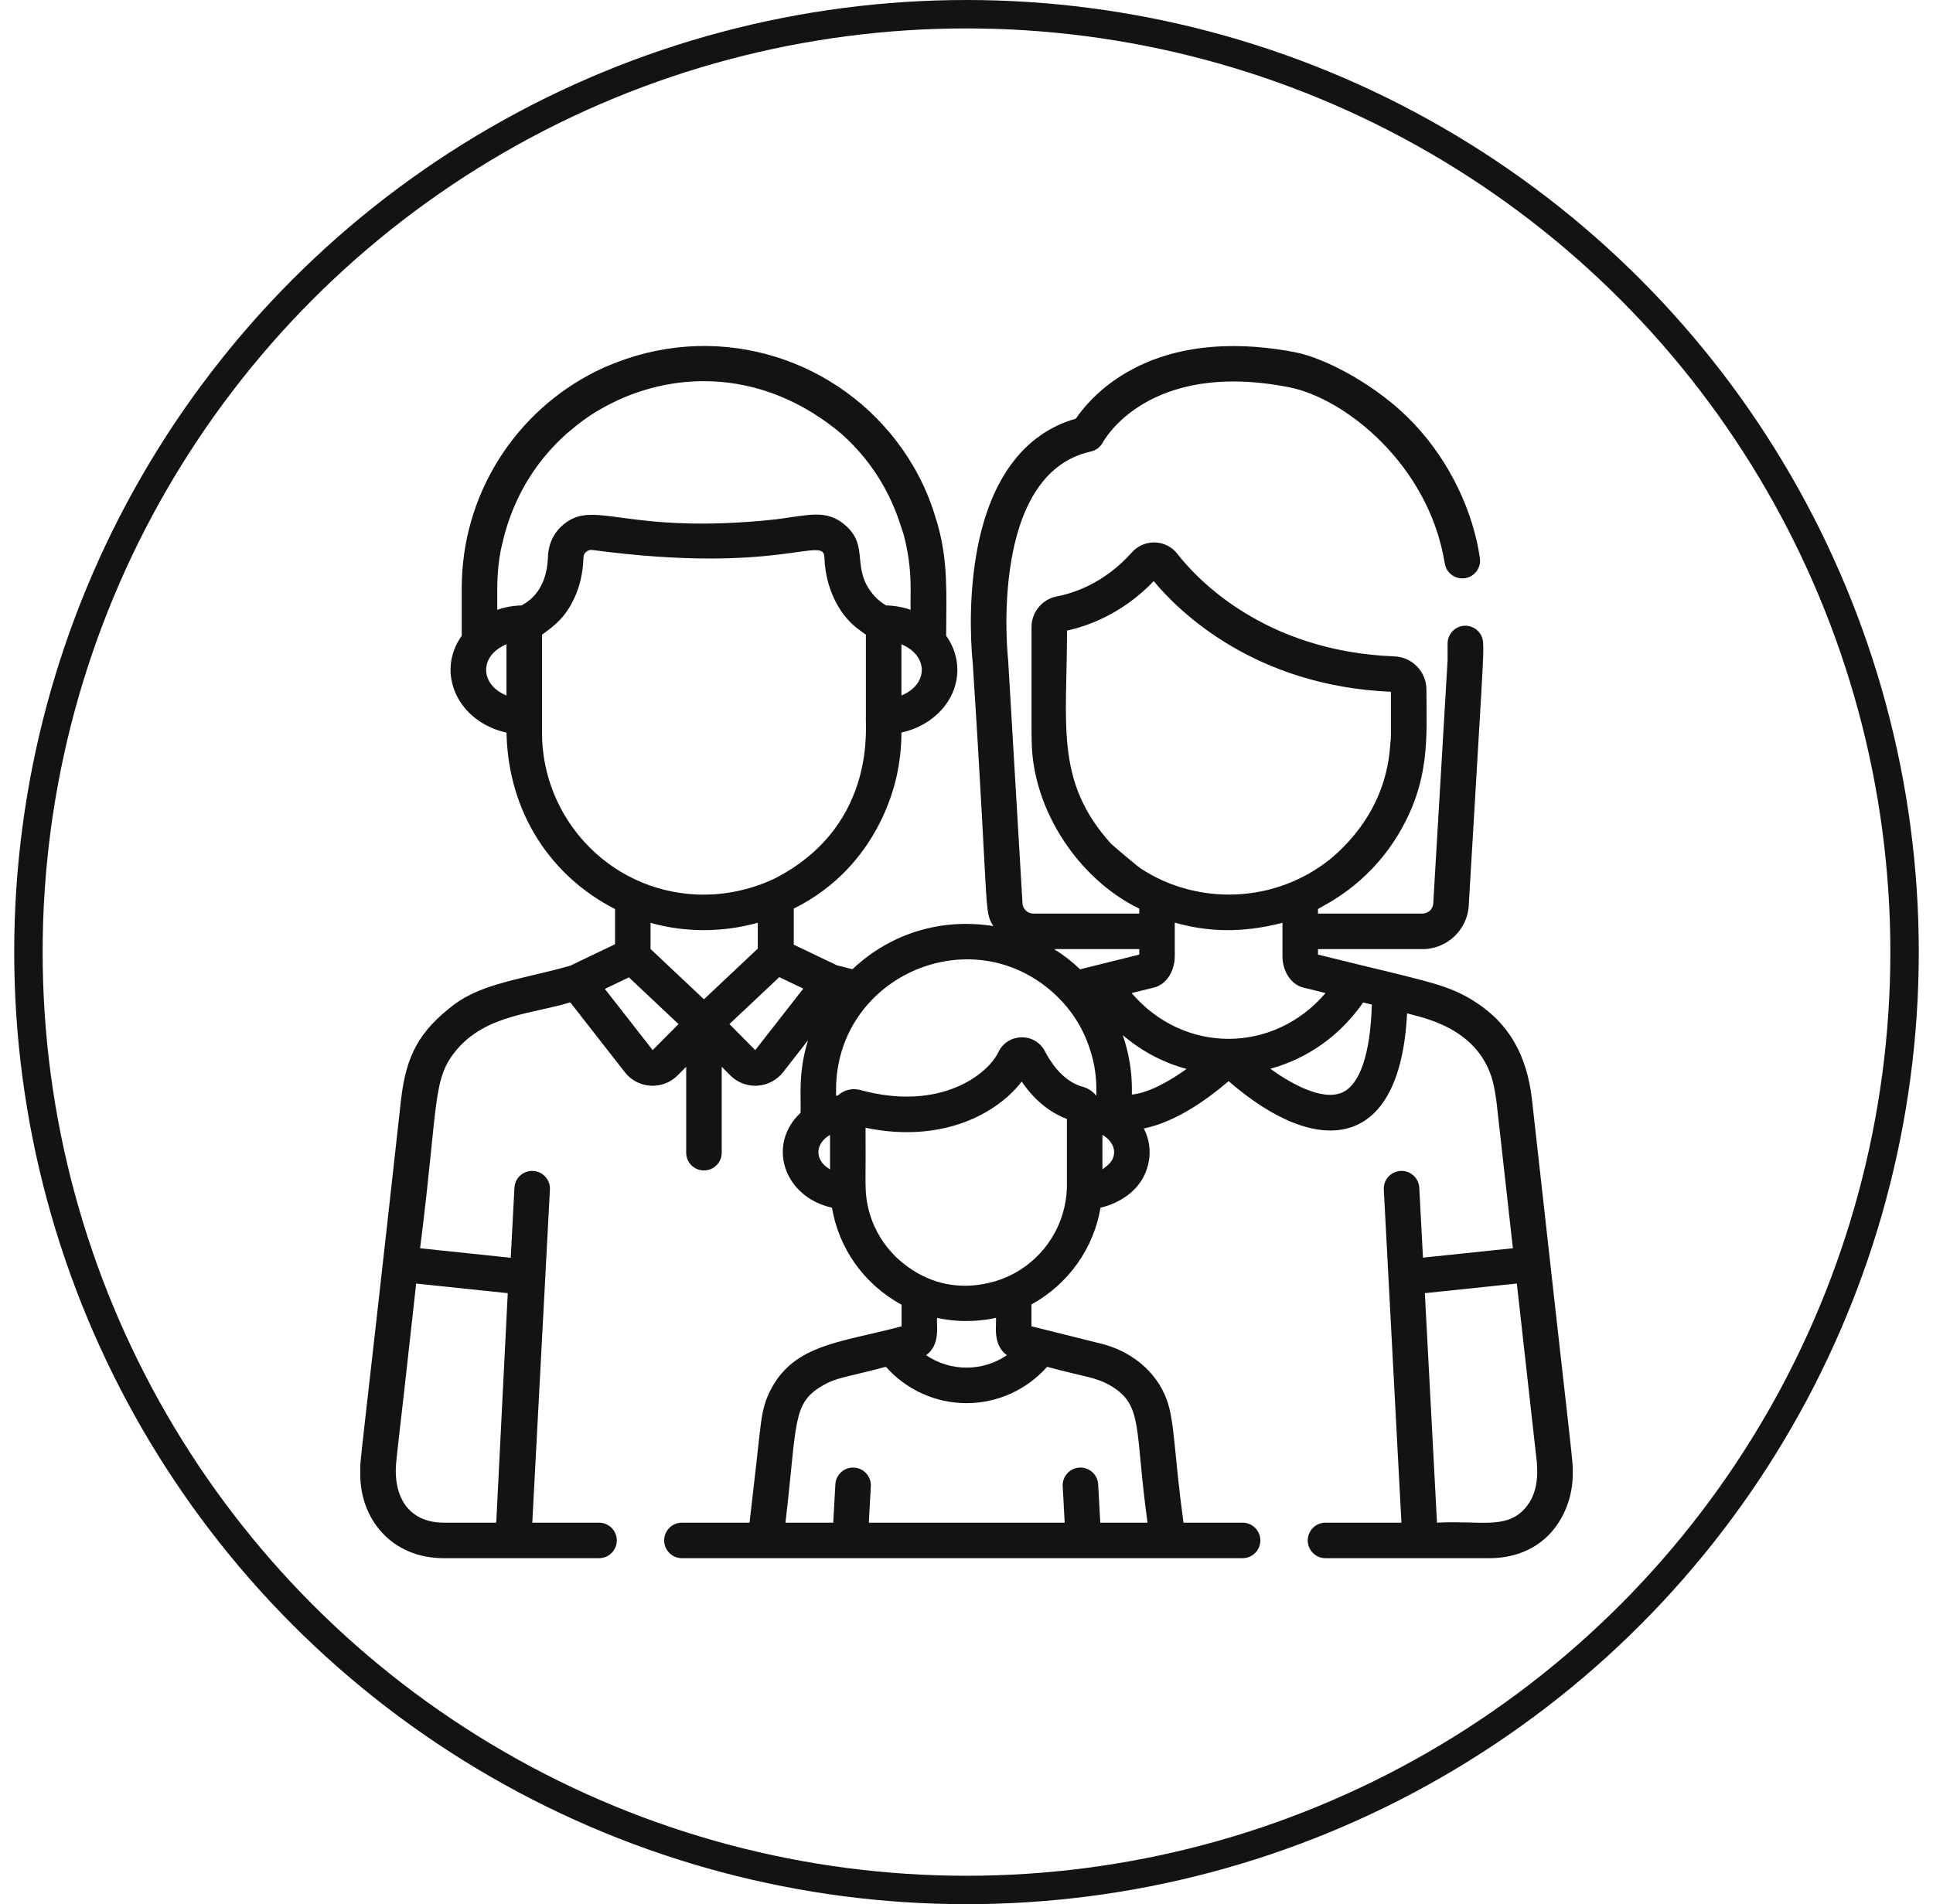 <svg width="68" height="67" viewBox="0 0 68 67" fill="none" xmlns="http://www.w3.org/2000/svg">
<circle cx="34" cy="33.5" r="33" stroke="#131313"/>
<g clip-path="url(#clip0_113_60)">
<path d="M53.888 38.648C53.707 37.161 53.117 35.997 51.79 35.185C50.828 34.596 50.049 34.505 46.365 33.588V33.395H50.042C50.934 33.395 51.66 32.675 51.672 31.786C52.136 23.916 52.206 23.014 52.174 22.642C52.174 22.297 51.894 22.017 51.549 22.017C51.204 22.017 50.924 22.297 50.924 22.642V23.235C50.4 32.124 50.422 31.73 50.422 31.765C50.422 31.971 50.248 32.145 50.042 32.145H46.365V31.984C46.567 31.849 48.06 31.191 49.144 29.434C50.345 27.496 50.178 25.858 50.18 24.272C50.18 23.636 49.684 23.119 49.051 23.095H49.051C44.417 22.918 42.04 20.291 41.421 19.49C41.231 19.244 40.944 19.097 40.633 19.087C40.324 19.077 40.025 19.203 39.818 19.436C38.846 20.53 37.746 20.877 37.177 20.986C36.661 21.085 36.287 21.538 36.287 22.064C36.289 25.991 36.282 25.775 36.293 26.051C36.309 28.491 37.951 30.942 40.078 31.971V32.145H36.347C36.142 32.145 35.968 31.971 35.968 31.765C35.968 31.729 35.989 32.107 35.464 23.216C35.464 23.205 35.463 23.193 35.461 23.182C35.454 23.117 34.764 16.68 38.378 15.886C38.56 15.846 38.714 15.726 38.8 15.561C38.815 15.532 40.356 12.653 45.329 13.622C47.308 13.999 50.269 16.356 50.825 19.825C50.88 20.165 51.2 20.397 51.541 20.343C51.882 20.288 52.114 19.968 52.059 19.627C51.819 17.984 51.001 16.249 49.764 14.933L49.72 14.886C48.479 13.572 46.632 12.602 45.567 12.395C43.891 12.069 41.47 11.946 39.455 13.212C38.587 13.757 38.081 14.386 37.846 14.731C36.003 15.255 34.795 16.899 34.346 19.506C34.025 21.368 34.195 23.097 34.218 23.306C34.803 32.344 34.603 32.006 34.941 32.585C33.166 32.3 31.358 32.807 29.989 34.102L29.443 33.966C29.428 33.959 28.053 33.301 27.923 33.239V31.97C31.018 30.435 31.513 27.363 31.543 27.307C31.651 26.818 31.711 26.301 31.711 25.783V25.776C32.839 25.531 33.678 24.635 33.678 23.571C33.678 23.13 33.534 22.719 33.285 22.37C33.295 20.727 33.342 19.76 32.99 18.464C32.9 18.235 32.605 16.783 31.297 15.223C31.295 15.22 31.293 15.218 31.291 15.215C28.873 12.34 24.704 11.243 20.965 13.065C18.127 14.48 16.243 17.398 16.243 20.694C16.243 21.242 16.243 22.304 16.243 22.37C15.314 23.672 16.108 25.404 17.818 25.777C17.875 28.61 19.399 30.846 21.636 31.985V33.224L20.053 33.982C18.33 34.464 16.992 34.59 15.969 35.349C14.729 36.296 14.294 37.154 14.112 38.654C12.629 52.062 12.664 51.248 12.674 51.844C12.656 53.437 13.769 54.826 15.611 54.826L21.073 54.826C21.418 54.826 21.698 54.546 21.698 54.201C21.698 53.856 21.418 53.576 21.073 53.576H18.725L19.345 41.857C19.363 41.512 19.099 41.218 18.754 41.2C18.411 41.181 18.115 41.446 18.097 41.791L17.967 44.256L14.779 43.921L14.79 43.829C15.433 38.735 15.202 37.963 16.062 36.941L16.069 36.932C17.116 35.696 18.775 35.669 20.061 35.268L21.981 37.727C22.441 38.315 23.313 38.367 23.84 37.837L24.139 37.535V40.559C24.139 40.904 24.419 41.183 24.764 41.183C25.109 41.183 25.389 40.904 25.389 40.559V37.535L25.689 37.837C25.922 38.072 26.24 38.203 26.569 38.203C26.594 38.203 26.618 38.203 26.643 38.201C26.998 38.18 27.328 38.007 27.547 37.727L28.425 36.603C28.061 37.776 28.189 38.657 28.162 39.155C26.964 40.277 27.575 42.118 29.267 42.493C29.507 43.903 30.363 45.167 31.716 45.908V46.668C29.511 47.261 27.778 47.286 26.993 49.155C26.96 49.235 26.937 49.302 26.913 49.379C26.881 49.48 26.851 49.599 26.835 49.678C26.738 50.144 26.735 50.439 26.368 53.576H23.989C23.644 53.576 23.364 53.856 23.364 54.201C23.364 54.546 23.644 54.826 23.989 54.826H26.925H26.933C26.933 54.826 26.934 54.826 26.934 54.826C26.935 54.826 26.936 54.826 26.936 54.826H41.065C41.065 54.826 41.066 54.826 41.067 54.826C41.067 54.826 41.068 54.826 41.068 54.826H41.075H43.713C44.058 54.826 44.337 54.546 44.337 54.201C44.337 53.856 44.058 53.576 43.713 53.576H41.633C41.294 51.084 41.326 50.014 41.043 49.246C40.667 48.22 39.752 47.534 38.76 47.284L36.285 46.667V45.897C37.587 45.183 38.477 43.917 38.715 42.493C38.723 42.488 40.169 42.224 40.413 40.86C40.483 40.48 40.43 40.078 40.238 39.707C41.428 39.465 42.591 38.585 43.22 38.04C46.404 40.803 49.264 40.457 49.498 35.655C49.956 35.798 52.121 36.129 52.554 38.222C52.586 38.379 52.624 38.602 52.647 38.792L53.221 43.92L50.058 44.251L49.928 41.791C49.91 41.446 49.612 41.18 49.271 41.2C48.927 41.218 48.662 41.512 48.68 41.856L49.3 53.576H46.628C46.283 53.576 46.004 53.856 46.004 54.201C46.004 54.546 46.283 54.826 46.628 54.826L52.389 54.826C53.231 54.826 53.954 54.544 54.479 54.012C55.019 53.464 55.336 52.654 55.326 51.842C55.334 51.316 55.377 52.057 53.888 38.648ZM17.862 45.501L17.457 53.576H15.611C14.524 53.576 13.948 52.865 13.924 51.833C13.916 51.39 13.94 51.54 14.64 45.163L17.862 45.501ZM31.711 24.472V22.671C32.665 23.064 32.665 24.078 31.711 24.472ZM17.817 24.472C16.863 24.079 16.863 23.064 17.817 22.67V24.472ZM18.358 21.301C18.053 21.309 17.762 21.364 17.493 21.457C17.501 20.803 17.453 20.211 17.622 19.324C17.694 19.13 17.97 17.004 19.936 15.257C20.199 15.053 20.631 14.599 21.746 14.076C24.148 12.98 27.086 13.152 29.592 15.257C31.287 16.763 31.658 18.471 31.783 18.788C32.131 20.074 32.009 20.982 32.035 21.457C31.766 21.364 31.475 21.309 31.171 21.301C31.012 21.211 30.866 21.087 30.75 20.96C29.898 19.979 30.621 19.218 29.707 18.456C29.063 17.918 28.446 18.123 27.305 18.273C21.995 18.845 20.929 17.531 19.821 18.456C19.494 18.728 19.289 19.123 19.275 19.612C19.225 20.939 18.412 21.24 18.358 21.301ZM19.067 25.783C19.067 25.087 19.067 23.527 19.067 22.332C19.54 21.991 19.888 21.715 20.199 21.055C20.378 20.678 20.508 20.202 20.526 19.612C20.53 19.45 20.682 19.326 20.848 19.353C27.446 20.231 28.982 18.815 29.003 19.611C29.042 21.009 29.81 21.777 29.823 21.797C30.052 22.051 30.199 22.143 30.461 22.332C30.461 22.982 30.461 25.155 30.461 25.224C30.42 25.404 30.905 28.951 27.377 30.846H27.377C27.368 30.85 26.458 31.373 25.141 31.466C24.811 31.487 24.485 31.473 24.493 31.473C21.402 31.329 19.067 28.765 19.067 25.783ZM22.96 36.949L21.277 34.795L22.124 34.39L23.869 36.033L22.96 36.949ZM24.764 35.16L22.885 33.391V32.471C24.131 32.821 25.441 32.807 26.658 32.467V33.377L24.764 35.16ZM26.568 36.949L25.66 36.033L27.415 34.381L28.259 34.785L26.568 36.949ZM29.199 41.144C28.629 40.818 28.678 40.228 29.199 39.932V41.144ZM39.078 29.68C37.101 27.483 37.538 25.502 37.536 22.188C38.253 22.032 39.477 21.606 40.586 20.447C41.474 21.518 44.122 24.132 48.93 24.341C48.928 26.002 48.935 25.705 48.925 26.041L48.924 26.039C48.868 26.263 48.983 28.327 46.882 30.157C46.874 30.164 46.802 30.223 46.81 30.216C44.855 31.796 42.136 31.864 40.146 30.57C40.02 30.489 39.22 29.815 39.078 29.68ZM36.835 48.092L36.861 48.099C38.123 48.444 38.548 48.444 39.092 48.77C40.23 49.452 39.909 50.294 40.369 53.576H38.706L38.632 52.228C38.613 51.883 38.318 51.619 37.973 51.638C37.629 51.657 37.365 51.952 37.384 52.296L37.454 53.576H30.564L30.634 52.296C30.653 51.952 30.389 51.657 30.045 51.638C29.698 51.62 29.405 51.883 29.387 52.228L29.312 53.576H27.632C28.046 50.025 27.871 49.392 28.909 48.77C29.428 48.459 29.765 48.464 31.166 48.092C31.88 48.9 32.911 49.371 34.001 49.371C35.09 49.371 36.121 48.9 36.835 48.092ZM32.965 46.371C33.212 46.425 33.481 46.463 33.762 46.476C33.777 46.477 33.792 46.477 33.807 46.478L33.852 46.479C34.303 46.491 34.742 46.44 35.036 46.367C35.066 46.607 34.899 47.305 35.421 47.684C34.562 48.267 33.44 48.268 32.58 47.684C33.101 47.306 32.935 46.601 32.965 46.371ZM37.525 41.894C37.523 41.939 37.52 41.983 37.516 42.024C37.397 43.301 36.598 44.38 35.494 44.898C35.465 44.901 33.581 45.909 31.768 44.447C31.748 44.419 30.674 43.667 30.479 42.151C30.425 41.743 30.459 41.418 30.449 39.682C33.193 40.249 35.105 39.148 35.942 38.055C36.496 38.872 37.128 39.223 37.532 39.372C37.531 42.047 37.536 41.708 37.525 41.894ZM38.569 38.554C38.359 38.296 38.112 38.248 38.013 38.216C37.737 38.128 37.209 37.852 36.76 36.99C36.409 36.317 35.444 36.343 35.122 37.02C34.757 37.789 33.089 39.125 30.266 38.353C29.993 38.279 29.698 38.341 29.474 38.546C29.453 38.549 29.432 38.553 29.411 38.556C29.413 38.146 29.416 38.13 29.416 38.138C29.576 34.325 34.133 32.35 37.024 34.907C37.023 34.91 37.031 34.909 37.031 34.913C37.769 35.569 38.274 36.419 38.488 37.474C38.593 38.024 38.565 38.468 38.569 38.554ZM37.996 34.106C37.682 33.808 37.431 33.615 37.081 33.395H40.078V33.588L37.996 34.106ZM38.782 41.145V39.932C39.004 40.059 39.193 40.28 39.193 40.538C39.193 40.863 38.947 41.02 38.782 41.145ZM39.819 38.514C39.806 38.419 39.887 37.549 39.496 36.42C40.154 36.984 40.918 37.39 41.743 37.611C41.147 38.039 40.427 38.448 39.819 38.514ZM39.809 34.942L40.62 34.741C40.657 34.731 40.693 34.719 40.727 34.703C41.092 34.538 41.327 34.118 41.327 33.632L41.327 32.463C42.458 32.784 43.652 32.846 45.115 32.47V33.632C45.115 34.118 45.351 34.538 45.715 34.703C45.75 34.719 45.786 34.731 45.822 34.741L46.631 34.942C44.798 37.087 41.646 37.092 39.809 34.942ZM47.199 38.448C46.474 38.75 45.333 38.072 44.689 37.606C46.016 37.239 47.144 36.434 47.955 35.272L48.26 35.347C48.208 37.089 47.836 38.183 47.199 38.448ZM53.59 53.134C52.927 53.806 52.028 53.496 50.551 53.576L50.124 45.501L53.36 45.162L54.064 51.453C54.116 52.075 54.031 52.687 53.59 53.134Z" fill="#131313"/>
</g>
<defs>
<clipPath id="clip0_113_60">
<rect width="42.656" height="42.656" fill="white" transform="translate(12.672 12.172)"/>
</clipPath>
</defs>
</svg>
